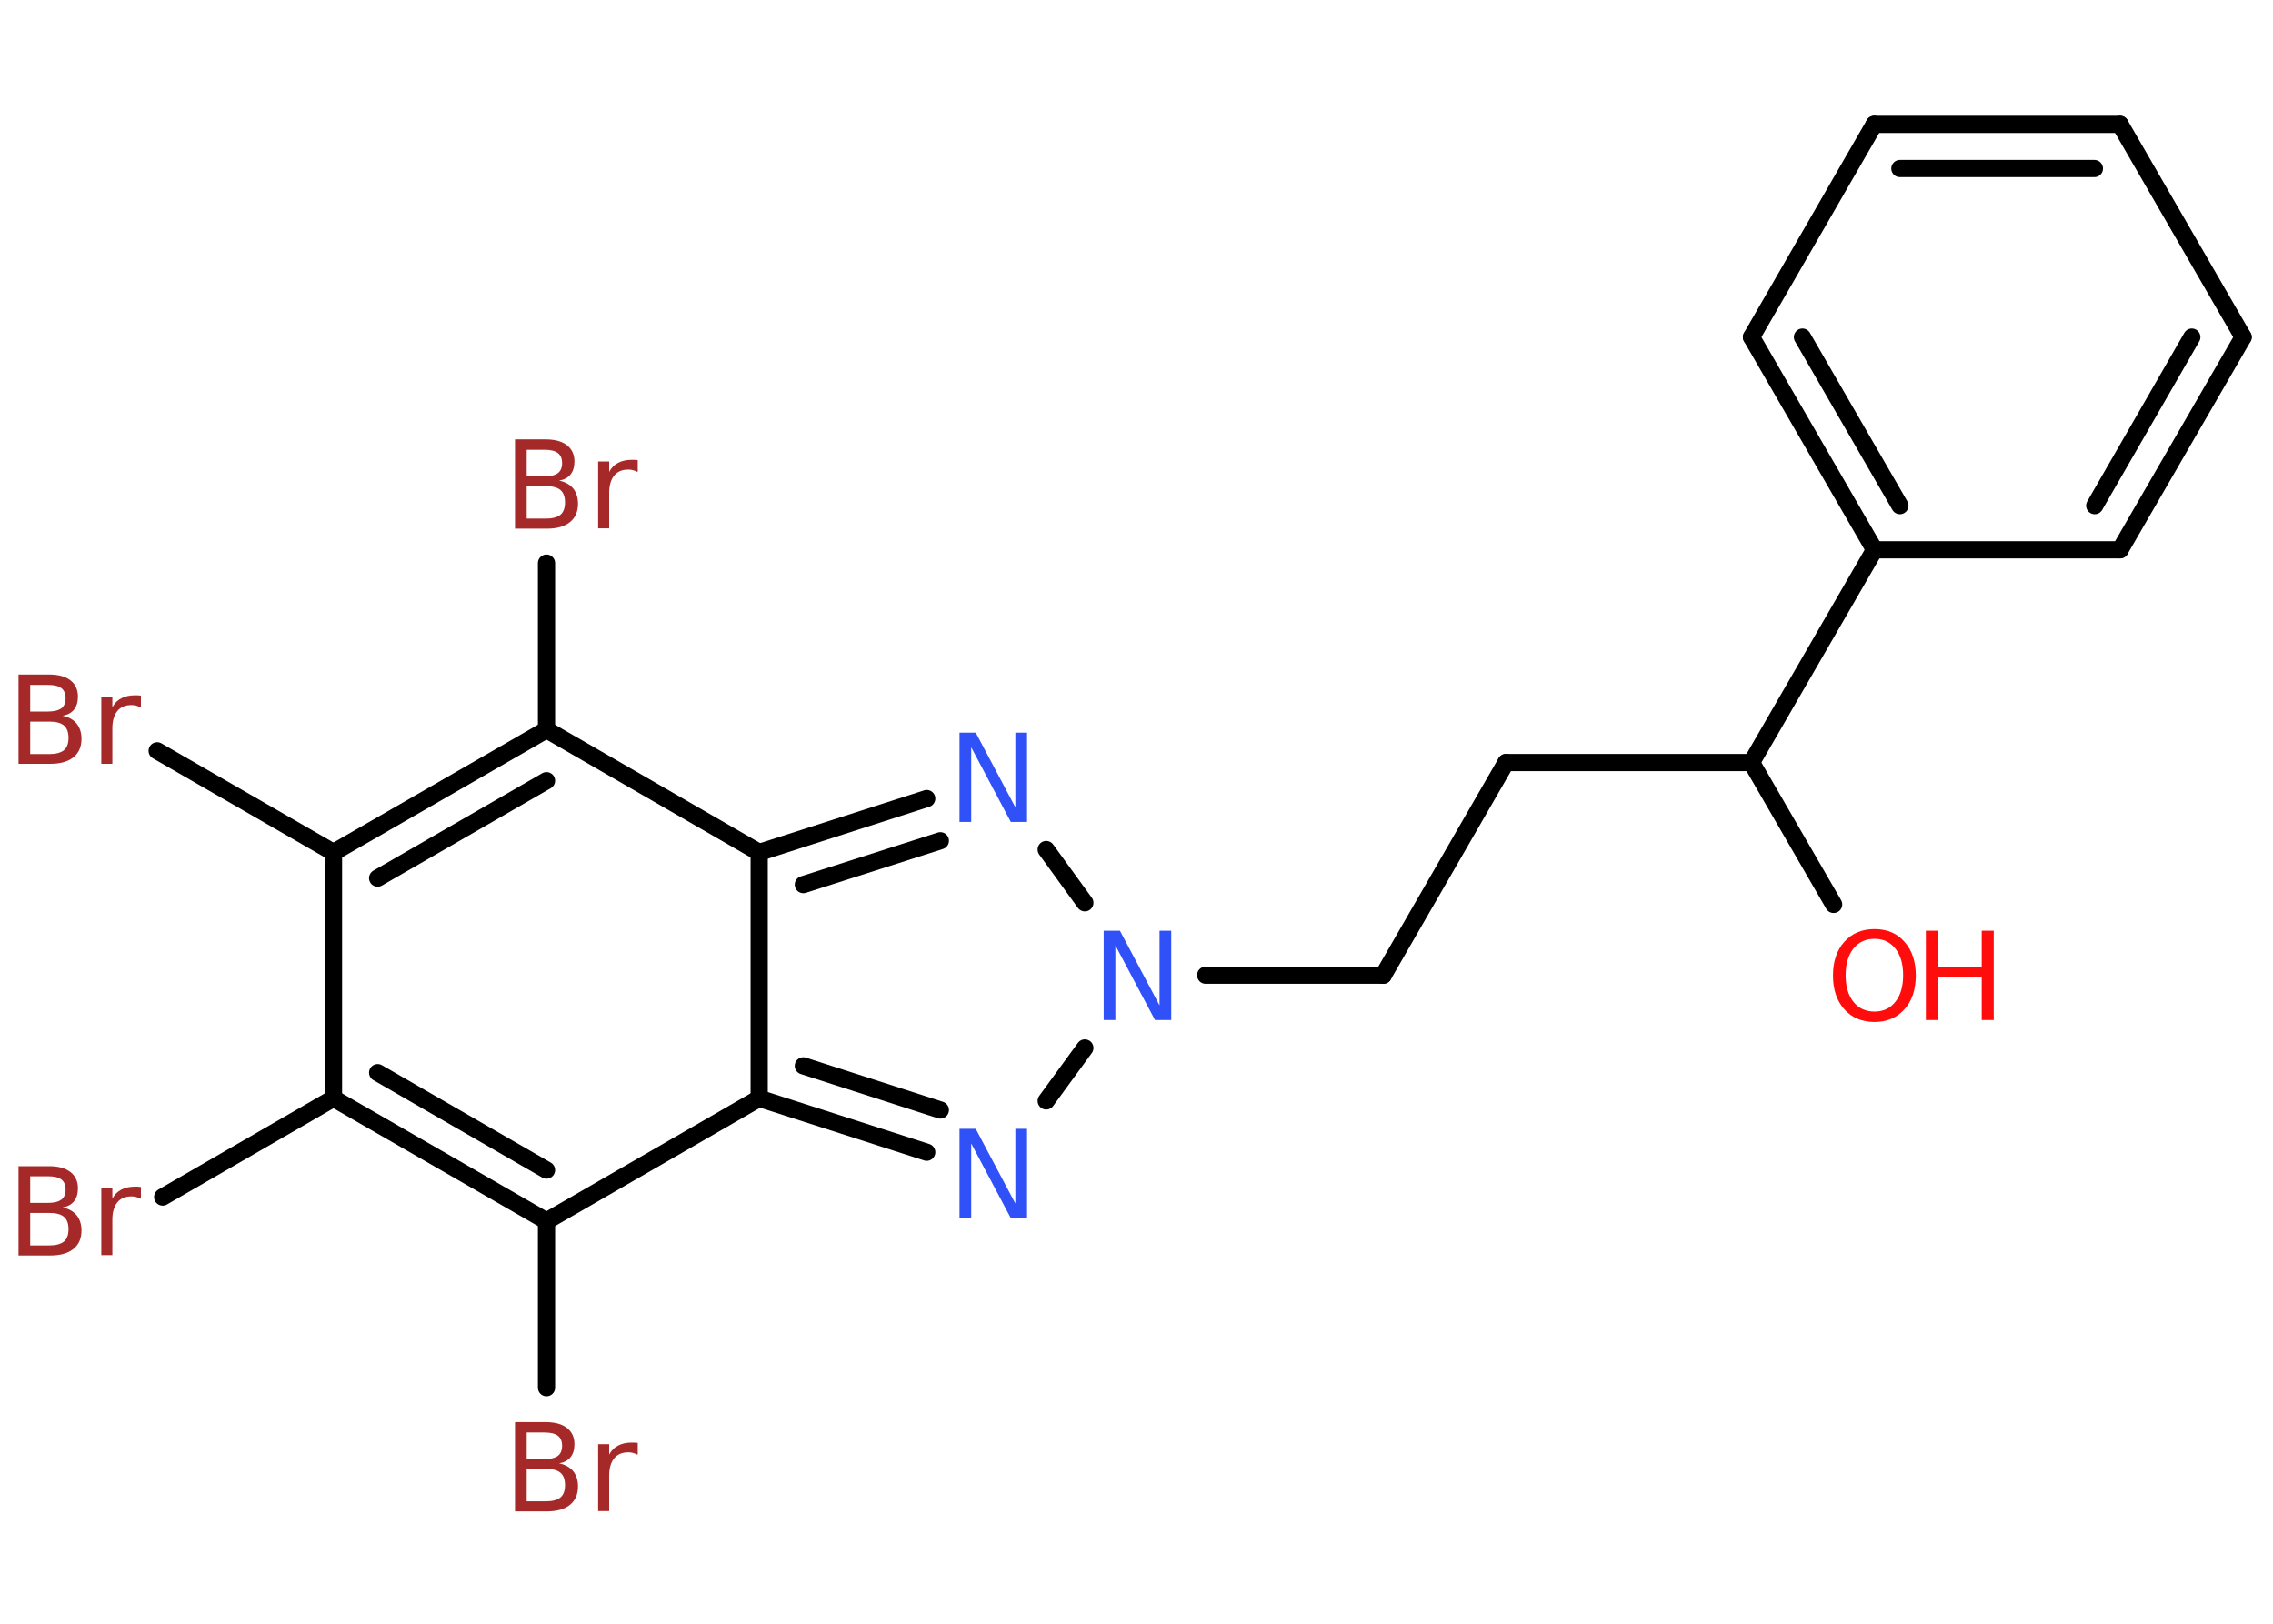 <?xml version='1.0' encoding='UTF-8'?>
<!DOCTYPE svg PUBLIC "-//W3C//DTD SVG 1.1//EN" "http://www.w3.org/Graphics/SVG/1.1/DTD/svg11.dtd">
<svg version='1.2' xmlns='http://www.w3.org/2000/svg' xmlns:xlink='http://www.w3.org/1999/xlink' width='70.0mm' height='50.0mm' viewBox='0 0 70.0 50.0'>
  <desc>Generated by the Chemistry Development Kit (http://github.com/cdk)</desc>
  <g stroke-linecap='round' stroke-linejoin='round' stroke='#000000' stroke-width='.53' fill='#A62929'>
    <rect x='.0' y='.0' width='70.0' height='50.0' fill='#FFFFFF' stroke='none'/>
    <g id='mol1' class='mol'>
      <line id='mol1bnd1' class='bond' x1='56.47' y1='27.85' x2='53.94' y2='23.48'/>
      <line id='mol1bnd2' class='bond' x1='53.94' y1='23.48' x2='46.38' y2='23.48'/>
      <line id='mol1bnd3' class='bond' x1='46.38' y1='23.48' x2='42.6' y2='30.03'/>
      <line id='mol1bnd4' class='bond' x1='42.6' y1='30.03' x2='37.13' y2='30.03'/>
      <line id='mol1bnd5' class='bond' x1='33.41' y1='27.8' x2='32.22' y2='26.16'/>
      <g id='mol1bnd6' class='bond'>
        <line x1='28.54' y1='24.59' x2='23.38' y2='26.25'/>
        <line x1='28.96' y1='25.89' x2='24.74' y2='27.24'/>
      </g>
      <line id='mol1bnd7' class='bond' x1='23.38' y1='26.25' x2='16.83' y2='22.47'/>
      <line id='mol1bnd8' class='bond' x1='16.83' y1='22.47' x2='16.83' y2='17.34'/>
      <g id='mol1bnd9' class='bond'>
        <line x1='16.83' y1='22.47' x2='10.27' y2='26.25'/>
        <line x1='16.83' y1='24.04' x2='11.63' y2='27.04'/>
      </g>
      <line id='mol1bnd10' class='bond' x1='10.27' y1='26.25' x2='4.84' y2='23.12'/>
      <line id='mol1bnd11' class='bond' x1='10.27' y1='26.25' x2='10.27' y2='33.82'/>
      <line id='mol1bnd12' class='bond' x1='10.27' y1='33.82' x2='5.01' y2='36.86'/>
      <g id='mol1bnd13' class='bond'>
        <line x1='10.27' y1='33.82' x2='16.83' y2='37.6'/>
        <line x1='11.63' y1='33.03' x2='16.83' y2='36.03'/>
      </g>
      <line id='mol1bnd14' class='bond' x1='16.83' y1='37.6' x2='16.83' y2='42.73'/>
      <line id='mol1bnd15' class='bond' x1='16.83' y1='37.6' x2='23.38' y2='33.82'/>
      <line id='mol1bnd16' class='bond' x1='23.38' y1='26.25' x2='23.38' y2='33.82'/>
      <g id='mol1bnd17' class='bond'>
        <line x1='23.38' y1='33.82' x2='28.54' y2='35.48'/>
        <line x1='24.74' y1='32.82' x2='28.96' y2='34.18'/>
      </g>
      <line id='mol1bnd18' class='bond' x1='33.41' y1='32.27' x2='32.22' y2='33.9'/>
      <line id='mol1bnd19' class='bond' x1='53.94' y1='23.48' x2='57.73' y2='16.93'/>
      <g id='mol1bnd20' class='bond'>
        <line x1='53.94' y1='10.38' x2='57.73' y2='16.93'/>
        <line x1='55.51' y1='10.38' x2='58.51' y2='15.57'/>
      </g>
      <line id='mol1bnd21' class='bond' x1='53.94' y1='10.38' x2='57.72' y2='3.83'/>
      <g id='mol1bnd22' class='bond'>
        <line x1='65.29' y1='3.83' x2='57.72' y2='3.83'/>
        <line x1='64.5' y1='5.19' x2='58.51' y2='5.19'/>
      </g>
      <line id='mol1bnd23' class='bond' x1='65.29' y1='3.83' x2='69.08' y2='10.38'/>
      <g id='mol1bnd24' class='bond'>
        <line x1='65.29' y1='16.93' x2='69.08' y2='10.38'/>
        <line x1='64.51' y1='15.57' x2='67.5' y2='10.38'/>
      </g>
      <line id='mol1bnd25' class='bond' x1='57.73' y1='16.93' x2='65.29' y2='16.93'/>
      <g id='mol1atm1' class='atom'>
        <path d='M57.73 28.91q-.41 .0 -.65 .3q-.24 .3 -.24 .82q.0 .52 .24 .82q.24 .3 .65 .3q.4 .0 .64 -.3q.24 -.3 .24 -.82q.0 -.52 -.24 -.82q-.24 -.3 -.64 -.3zM57.73 28.61q.58 .0 .92 .39q.35 .39 .35 1.04q.0 .65 -.35 1.04q-.35 .39 -.92 .39q-.58 .0 -.93 -.39q-.35 -.39 -.35 -1.04q.0 -.65 .35 -1.04q.35 -.39 .93 -.39z' stroke='none' fill='#FF0D0D'/>
        <path d='M59.31 28.66h.37v1.13h1.35v-1.13h.37v2.75h-.37v-1.31h-1.35v1.31h-.37v-2.75z' stroke='none' fill='#FF0D0D'/>
      </g>
      <path id='mol1atm5' class='atom' d='M33.99 28.66h.5l1.22 2.3v-2.3h.36v2.75h-.5l-1.22 -2.3v2.3h-.36v-2.75z' stroke='none' fill='#3050F8'/>
      <path id='mol1atm6' class='atom' d='M29.55 22.56h.5l1.22 2.3v-2.3h.36v2.75h-.5l-1.22 -2.3v2.3h-.36v-2.75z' stroke='none' fill='#3050F8'/>
      <path id='mol1atm9' class='atom' d='M16.22 14.96v1.01h.59q.3 .0 .45 -.12q.14 -.12 .14 -.38q.0 -.26 -.14 -.38q-.14 -.12 -.45 -.12h-.59zM16.22 13.84v.83h.55q.27 .0 .41 -.1q.13 -.1 .13 -.31q.0 -.21 -.13 -.31q-.13 -.1 -.41 -.1h-.55zM15.85 13.53h.95q.43 .0 .66 .18q.23 .18 .23 .5q.0 .25 -.12 .4q-.12 .15 -.35 .19q.28 .06 .43 .24q.15 .19 .15 .47q.0 .37 -.25 .57q-.25 .2 -.71 .2h-.98v-2.75zM19.62 14.53q-.06 -.03 -.12 -.05q-.07 -.02 -.15 -.02q-.29 .0 -.44 .19q-.15 .19 -.15 .53v1.09h-.34v-2.06h.34v.32q.1 -.19 .28 -.28q.17 -.09 .42 -.09q.04 .0 .08 .0q.04 .0 .1 .01v.35z' stroke='none'/>
      <path id='mol1atm11' class='atom' d='M.93 22.21v1.01h.59q.3 .0 .45 -.12q.14 -.12 .14 -.38q.0 -.26 -.14 -.38q-.14 -.12 -.45 -.12h-.59zM.93 21.08v.83h.55q.27 .0 .41 -.1q.13 -.1 .13 -.31q.0 -.21 -.13 -.31q-.13 -.1 -.41 -.1h-.55zM.56 20.77h.95q.43 .0 .66 .18q.23 .18 .23 .5q.0 .25 -.12 .4q-.12 .15 -.35 .19q.28 .06 .43 .24q.15 .19 .15 .47q.0 .37 -.25 .57q-.25 .2 -.71 .2h-.98v-2.75zM4.32 21.78q-.06 -.03 -.12 -.05q-.07 -.02 -.15 -.02q-.29 .0 -.44 .19q-.15 .19 -.15 .53v1.09h-.34v-2.06h.34v.32q.1 -.19 .28 -.28q.17 -.09 .42 -.09q.04 .0 .08 .0q.04 .0 .1 .01v.35z' stroke='none'/>
      <path id='mol1atm13' class='atom' d='M.93 37.34v1.01h.59q.3 .0 .45 -.12q.14 -.12 .14 -.38q.0 -.26 -.14 -.38q-.14 -.12 -.45 -.12h-.59zM.93 36.21v.83h.55q.27 .0 .41 -.1q.13 -.1 .13 -.31q.0 -.21 -.13 -.31q-.13 -.1 -.41 -.1h-.55zM.56 35.91h.95q.43 .0 .66 .18q.23 .18 .23 .5q.0 .25 -.12 .4q-.12 .15 -.35 .19q.28 .06 .43 .24q.15 .19 .15 .47q.0 .37 -.25 .57q-.25 .2 -.71 .2h-.98v-2.75zM4.32 36.91q-.06 -.03 -.12 -.05q-.07 -.02 -.15 -.02q-.29 .0 -.44 .19q-.15 .19 -.15 .53v1.09h-.34v-2.06h.34v.32q.1 -.19 .28 -.28q.17 -.09 .42 -.09q.04 .0 .08 .0q.04 .0 .1 .01v.35z' stroke='none'/>
      <path id='mol1atm15' class='atom' d='M16.22 45.22v1.01h.59q.3 .0 .45 -.12q.14 -.12 .14 -.38q.0 -.26 -.14 -.38q-.14 -.12 -.45 -.12h-.59zM16.22 44.1v.83h.55q.27 .0 .41 -.1q.13 -.1 .13 -.31q.0 -.21 -.13 -.31q-.13 -.1 -.41 -.1h-.55zM15.85 43.79h.95q.43 .0 .66 .18q.23 .18 .23 .5q.0 .25 -.12 .4q-.12 .15 -.35 .19q.28 .06 .43 .24q.15 .19 .15 .47q.0 .37 -.25 .57q-.25 .2 -.71 .2h-.98v-2.75zM19.62 44.79q-.06 -.03 -.12 -.05q-.07 -.02 -.15 -.02q-.29 .0 -.44 .19q-.15 .19 -.15 .53v1.09h-.34v-2.06h.34v.32q.1 -.19 .28 -.28q.17 -.09 .42 -.09q.04 .0 .08 .0q.04 .0 .1 .01v.35z' stroke='none'/>
      <path id='mol1atm17' class='atom' d='M29.55 34.76h.5l1.22 2.3v-2.3h.36v2.75h-.5l-1.22 -2.3v2.3h-.36v-2.75z' stroke='none' fill='#3050F8'/>
    </g>
  </g>
</svg>
